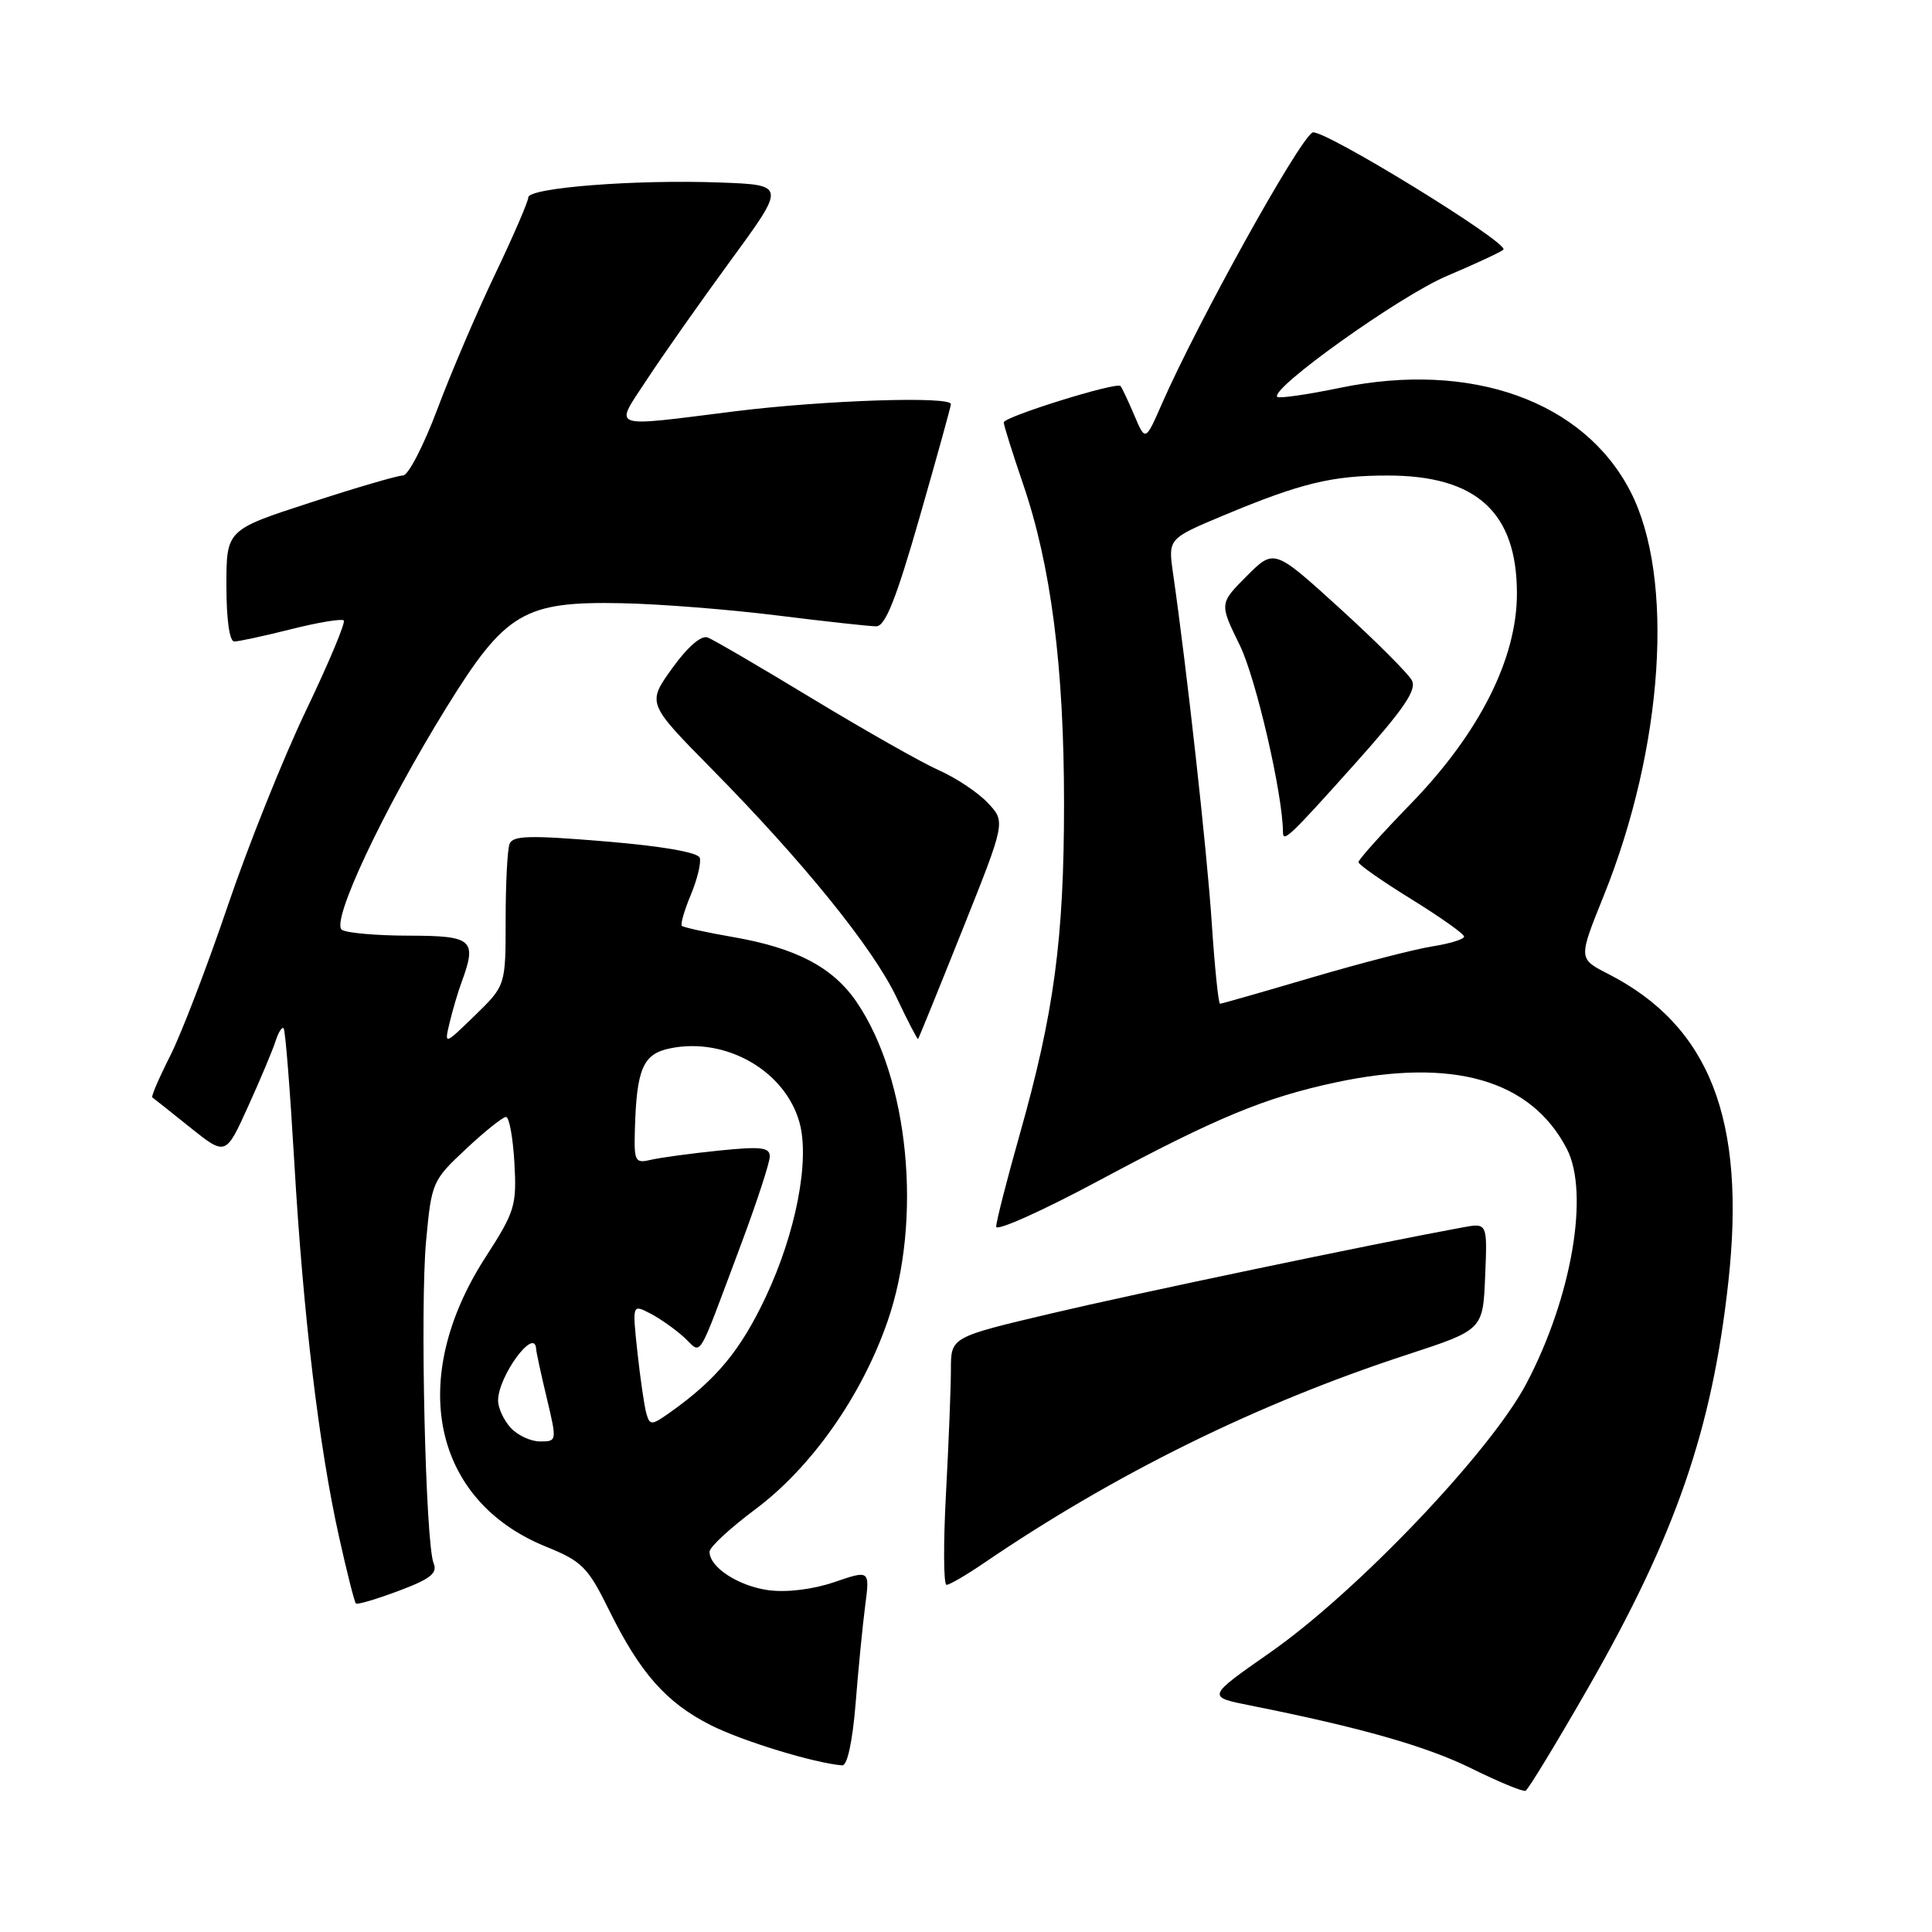 <?xml version="1.0" encoding="UTF-8" standalone="no"?>
<!DOCTYPE svg PUBLIC "-//W3C//DTD SVG 1.1//EN" "http://www.w3.org/Graphics/SVG/1.1/DTD/svg11.dtd" >
<svg xmlns="http://www.w3.org/2000/svg" xmlns:xlink="http://www.w3.org/1999/xlink" version="1.1" viewBox="0 0 256 256">
 <g >
 <path fill="currentColor"
d=" M 210.46 223.61 C 222.05 203.37 226.86 189.43 229.01 169.90 C 231.39 148.31 226.54 135.91 213.04 129.02 C 209.14 127.03 209.14 127.03 212.48 118.75 C 220.44 99.02 221.93 76.53 216.03 65.10 C 209.85 53.12 194.93 47.80 177.55 51.39 C 173.23 52.29 169.49 52.82 169.25 52.59 C 168.21 51.54 185.46 39.23 191.67 36.59 C 195.42 35.00 198.82 33.42 199.20 33.09 C 200.16 32.28 175.04 16.86 173.90 17.56 C 171.98 18.75 158.75 42.59 153.96 53.50 C 151.77 58.50 151.77 58.50 150.29 55.00 C 149.47 53.08 148.65 51.34 148.47 51.15 C 147.92 50.58 133.00 55.23 133.00 55.97 C 133.00 56.34 134.15 59.99 135.54 64.07 C 139.27 74.94 140.99 88.34 140.99 106.50 C 140.99 124.41 139.67 134.25 135.09 150.42 C 133.39 156.43 132.00 161.88 132.00 162.54 C 132.00 163.20 138.19 160.42 145.75 156.36 C 161.21 148.08 167.58 145.44 177.00 143.42 C 192.52 140.11 202.84 143.07 207.60 152.20 C 210.64 158.05 208.28 171.88 202.27 183.30 C 197.52 192.34 179.78 210.96 168.25 219.00 C 159.89 224.84 159.89 224.84 165.70 225.99 C 180.37 228.92 189.00 231.38 195.00 234.34 C 198.57 236.11 201.79 237.43 202.14 237.29 C 202.49 237.14 206.23 230.98 210.46 223.61 Z  M 113.37 225.75 C 113.73 221.21 114.30 215.37 114.64 212.77 C 115.26 208.03 115.26 208.03 110.55 209.64 C 107.70 210.61 104.26 211.03 101.84 210.71 C 97.84 210.17 93.98 207.65 94.02 205.60 C 94.03 204.99 96.76 202.47 100.07 200.00 C 107.50 194.46 114.16 185.01 117.60 175.10 C 122.27 161.68 120.45 142.94 113.49 132.75 C 110.35 128.16 105.49 125.61 97.11 124.16 C 93.59 123.55 90.55 122.88 90.35 122.68 C 90.14 122.47 90.68 120.62 91.54 118.56 C 92.40 116.50 92.93 114.29 92.72 113.66 C 92.49 112.94 87.68 112.11 80.19 111.49 C 70.22 110.66 67.94 110.71 67.52 111.82 C 67.23 112.56 67.00 117.09 67.00 121.88 C 67.00 130.59 67.00 130.59 62.93 134.55 C 58.86 138.50 58.86 138.50 59.58 135.50 C 59.97 133.85 60.68 131.46 61.15 130.18 C 63.23 124.52 62.66 124.00 54.25 123.98 C 49.99 123.98 45.96 123.63 45.31 123.21 C 43.76 122.23 50.78 107.30 59.16 93.74 C 66.96 81.13 69.42 79.66 82.44 79.93 C 87.41 80.03 96.65 80.76 102.98 81.55 C 109.32 82.34 115.22 82.99 116.10 82.99 C 117.30 83.00 118.73 79.42 121.85 68.55 C 124.13 60.60 126.00 53.85 126.00 53.55 C 126.00 52.47 109.22 53.03 97.46 54.49 C 80.43 56.62 81.36 56.95 85.74 50.26 C 87.81 47.10 92.80 40.01 96.82 34.51 C 104.15 24.50 104.15 24.50 95.32 24.18 C 84.14 23.77 70.00 24.88 70.00 26.16 C 70.00 26.69 68.02 31.27 65.61 36.32 C 63.19 41.37 59.74 49.44 57.94 54.25 C 56.13 59.06 54.09 63.00 53.41 63.00 C 52.72 63.00 47.17 64.62 41.08 66.61 C 30.00 70.21 30.00 70.21 30.00 77.61 C 30.00 82.08 30.41 85.00 31.04 85.00 C 31.62 85.00 35.01 84.27 38.58 83.37 C 42.15 82.47 45.29 81.95 45.55 82.22 C 45.81 82.48 43.57 87.83 40.57 94.10 C 37.56 100.37 32.88 112.06 30.16 120.08 C 27.44 128.09 24.01 137.03 22.54 139.93 C 21.07 142.83 20.01 145.30 20.18 145.41 C 20.36 145.53 22.62 147.32 25.20 149.40 C 29.91 153.16 29.91 153.16 32.87 146.62 C 34.51 143.02 36.14 139.12 36.51 137.96 C 36.88 136.80 37.36 136.03 37.58 136.25 C 37.81 136.47 38.44 144.49 39.00 154.08 C 40.18 174.29 42.27 191.76 44.94 203.71 C 45.97 208.35 46.97 212.30 47.16 212.47 C 47.35 212.65 49.89 211.90 52.82 210.80 C 57.02 209.23 58.00 208.46 57.46 207.15 C 56.38 204.55 55.65 173.19 56.46 164.42 C 57.18 156.66 57.29 156.41 61.74 152.25 C 64.23 149.91 66.63 148.00 67.05 148.00 C 67.47 148.00 67.97 150.73 68.16 154.06 C 68.48 159.75 68.24 160.54 64.30 166.64 C 53.94 182.74 57.30 198.83 72.32 204.93 C 77.13 206.88 77.88 207.63 80.69 213.32 C 84.80 221.67 88.27 225.60 94.15 228.58 C 98.33 230.70 107.96 233.64 111.60 233.92 C 112.27 233.97 112.96 230.78 113.37 225.75 Z  M 130.32 207.15 C 147.77 195.26 166.61 185.98 186.48 179.49 C 196.50 176.21 196.50 176.21 196.79 169.12 C 197.09 162.03 197.09 162.03 193.79 162.64 C 181.91 164.82 150.36 171.42 139.25 174.05 C 126.00 177.18 126.00 177.18 126.00 181.43 C 126.00 183.77 125.71 191.16 125.35 197.84 C 124.99 204.53 125.02 210.00 125.42 210.00 C 125.81 210.00 128.02 208.72 130.32 207.15 Z  M 127.53 123.20 C 133.25 108.89 133.25 108.89 130.90 106.40 C 129.61 105.02 126.70 103.08 124.44 102.08 C 122.18 101.08 114.67 96.82 107.74 92.63 C 100.82 88.43 94.53 84.76 93.77 84.47 C 92.92 84.14 91.11 85.71 89.06 88.56 C 85.74 93.19 85.74 93.19 94.27 101.85 C 106.45 114.20 115.68 125.61 118.80 132.17 C 120.28 135.29 121.56 137.77 121.65 137.67 C 121.74 137.58 124.39 131.06 127.53 123.20 Z  M 160.56 122.25 C 159.93 112.74 157.28 88.80 155.43 75.94 C 154.78 71.37 154.78 71.37 162.14 68.29 C 172.33 64.03 176.50 63.01 183.85 63.01 C 195.64 63.00 201.00 67.88 201.00 78.65 C 201.00 87.27 196.04 97.11 186.98 106.46 C 183.14 110.41 180.00 113.91 180.00 114.24 C 180.00 114.56 183.15 116.76 187.00 119.14 C 190.85 121.52 194.00 123.75 194.00 124.10 C 194.00 124.46 192.09 125.04 189.75 125.41 C 187.41 125.78 180.22 127.64 173.77 129.54 C 167.32 131.44 161.87 133.00 161.66 133.00 C 161.45 133.00 160.95 128.16 160.56 122.25 Z  M 179.36 101.40 C 186.02 93.96 187.76 91.42 187.08 90.15 C 186.59 89.24 182.29 84.94 177.52 80.60 C 168.83 72.70 168.83 72.70 165.20 76.33 C 161.57 79.97 161.57 79.97 164.28 85.50 C 166.42 89.87 169.97 105.22 170.00 110.25 C 170.00 111.70 170.84 110.91 179.36 101.40 Z  M 67.65 189.17 C 66.74 188.17 66.00 186.55 66.00 185.58 C 66.00 182.34 70.89 175.71 71.04 178.75 C 71.06 179.16 71.69 182.09 72.45 185.25 C 73.81 190.96 73.80 191.00 71.56 191.00 C 70.32 191.00 68.57 190.18 67.65 189.17 Z  M 85.64 187.27 C 85.37 186.29 84.84 182.65 84.46 179.16 C 83.78 172.81 83.78 172.81 86.14 174.03 C 87.44 174.70 89.45 176.12 90.62 177.18 C 93.09 179.43 92.19 180.88 98.11 165.11 C 100.25 159.39 102.00 154.05 102.00 153.24 C 102.00 152.02 100.85 151.89 95.25 152.46 C 91.54 152.84 87.49 153.39 86.25 153.68 C 84.17 154.18 84.01 153.89 84.12 149.86 C 84.34 141.61 85.18 139.65 88.80 138.91 C 96.20 137.39 104.05 141.90 105.94 148.75 C 107.32 153.75 105.46 163.37 101.47 171.84 C 98.15 178.89 94.96 182.75 88.93 187.05 C 86.32 188.91 86.11 188.92 85.64 187.27 Z "/>
</g>
</svg>